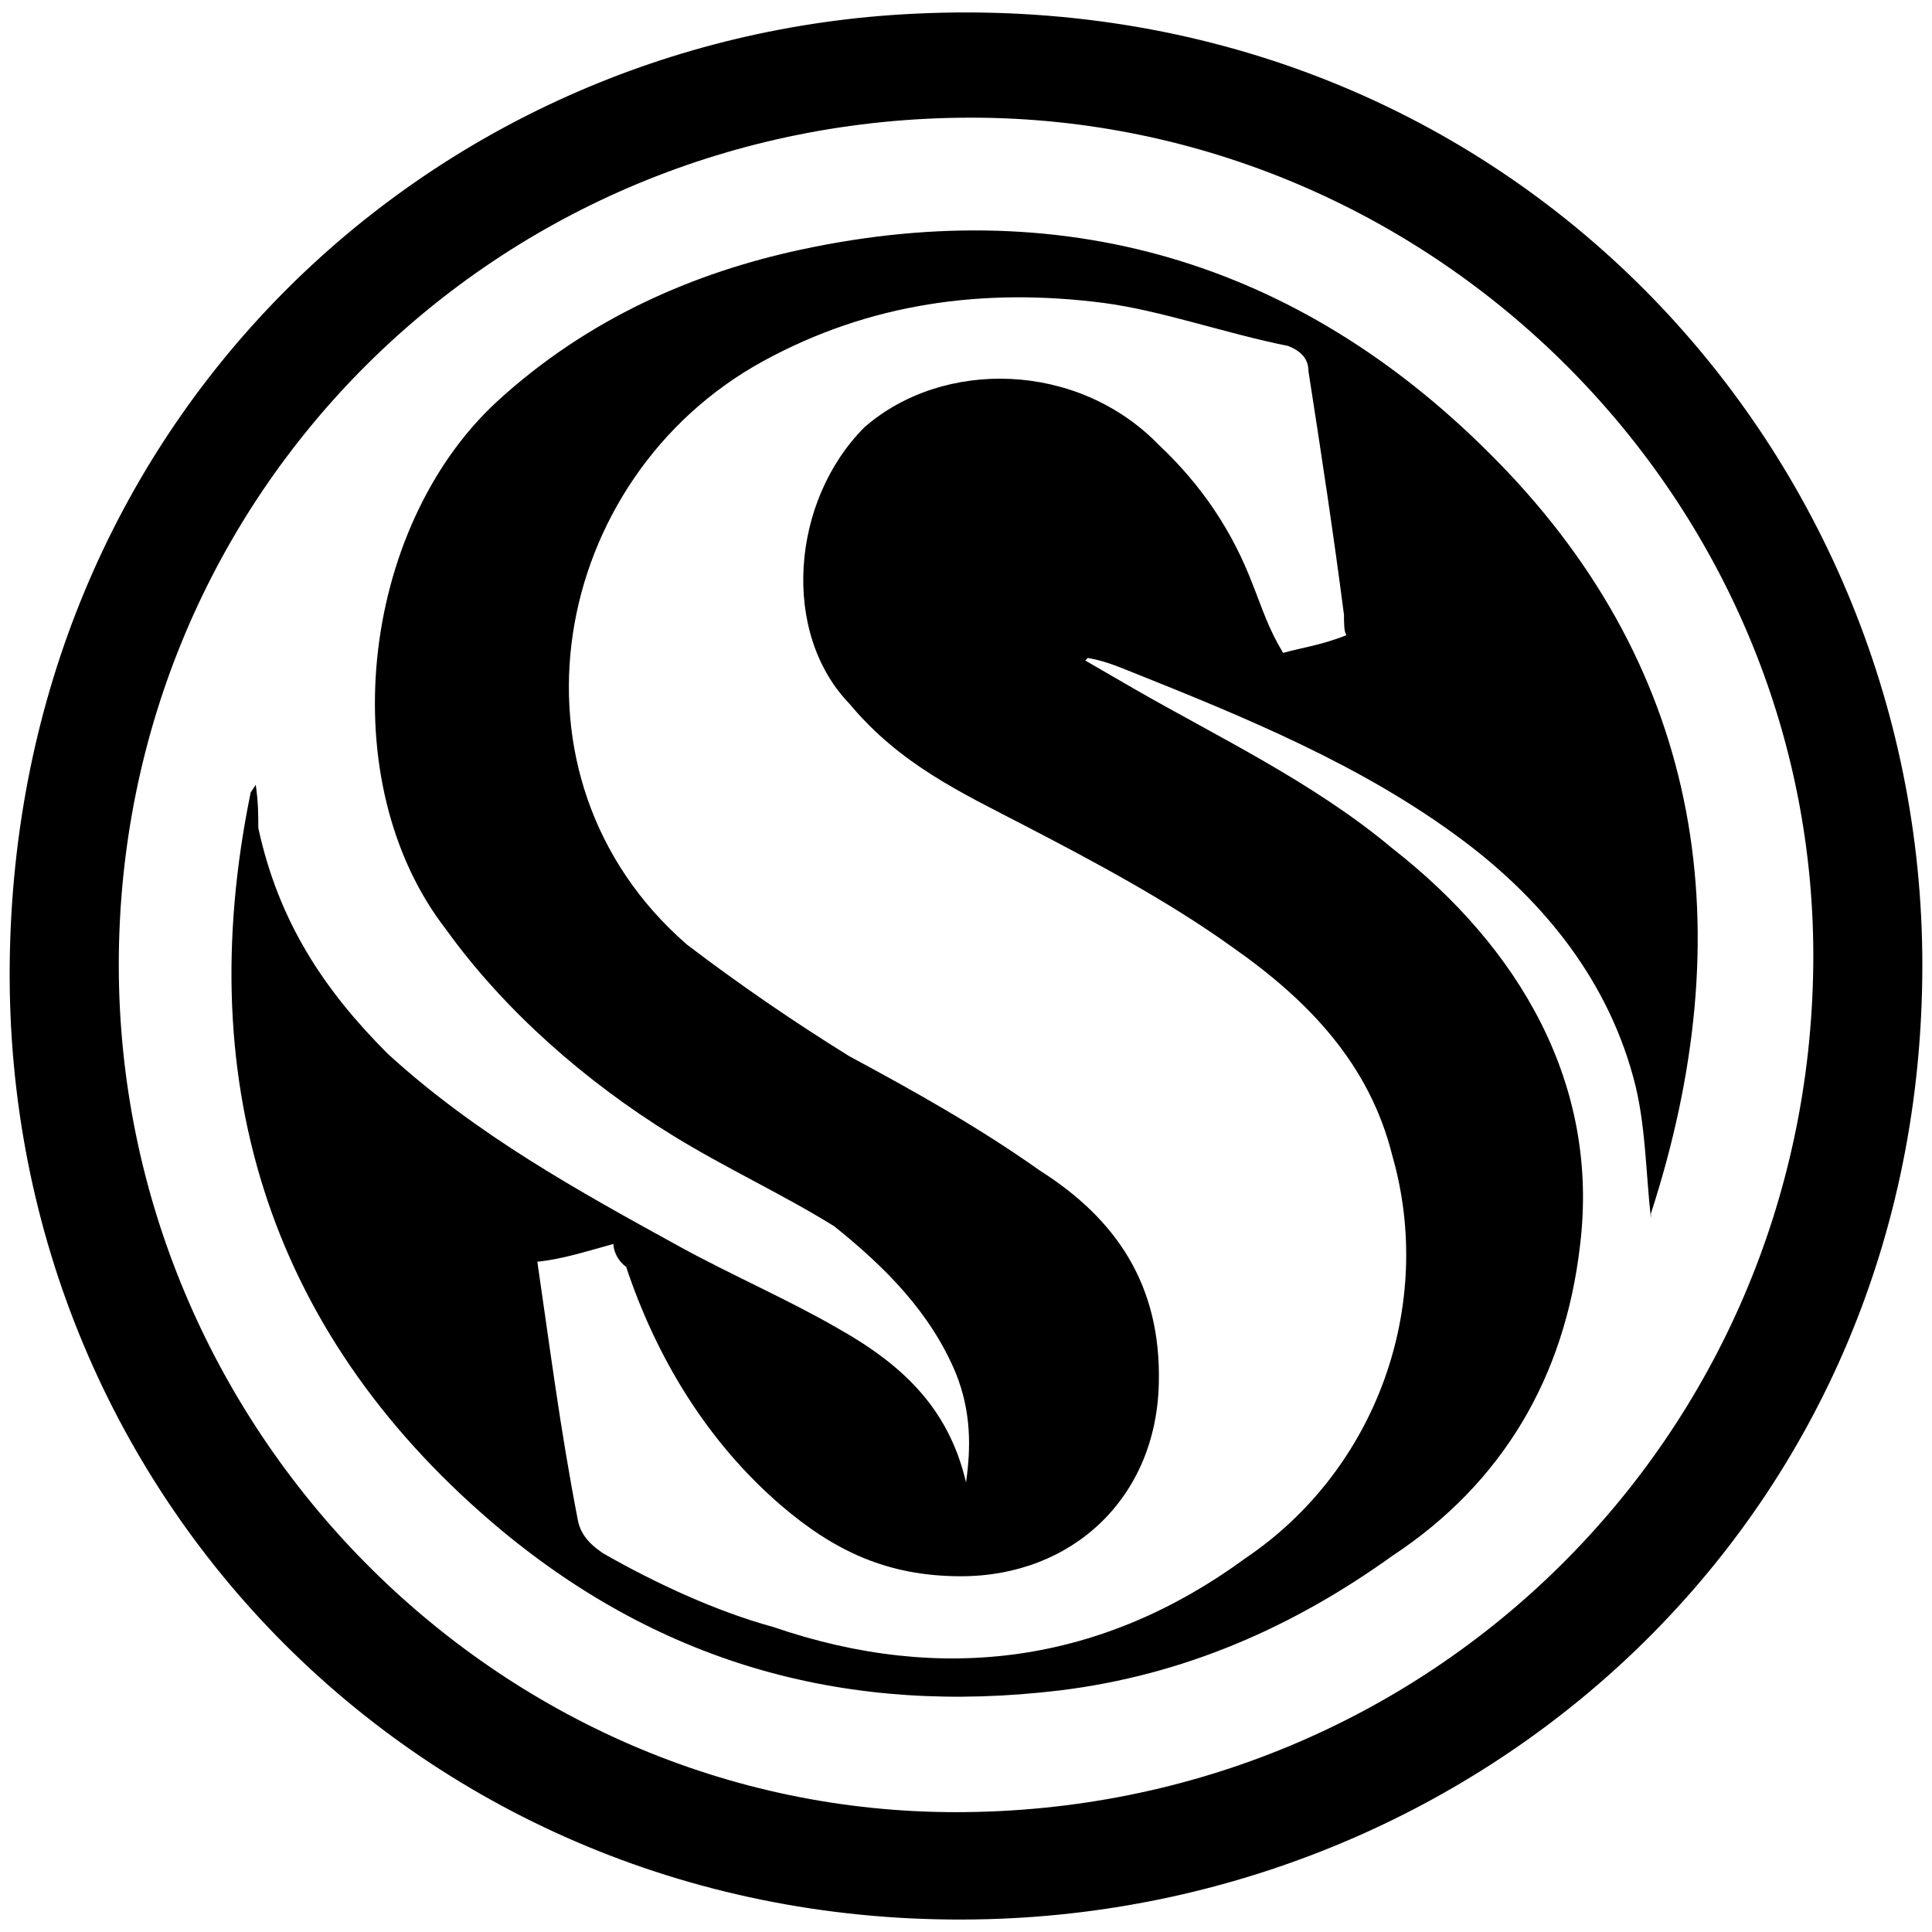 <svg xmlns="http://www.w3.org/2000/svg" viewBox="0 0 1000 1000"><path d="M518.395 993.114C228.228 1004.931 2.397 779.099 5.023 499.436 7.649 219.773 220.35 18.888 473.753 7.072c301.984-14.443 521.25 221.892 521.25 492.364 0 283.602-221.892 483.174-476.608 493.678zM61.48 499.436c0 240.274 195.633 438.533 433.281 438.533 245.526 0 441.159-194.32 443.785-438.533 2.626-240.274-195.633-438.532-435.907-438.532-245.526 0-441.159 194.32-441.159 438.532zm68.275-89.282 2.626-3.939c1.313 9.191 1.313 15.756 1.313 22.32 10.504 48.58 34.137 84.031 66.961 116.855 45.954 42.016 98.473 70.9 150.992 99.786 26.26 14.443 56.458 27.573 81.405 42.015 32.824 18.382 57.77 40.703 66.961 80.092 2.626-18.382 2.626-36.764-5.252-56.458-13.13-31.511-36.763-55.145-63.022-76.152-27.573-17.07-56.458-30.199-84.03-47.267-44.642-27.573-86.657-64.336-116.855-106.351-59.084-76.153-44.641-207.45 26.26-273.099 47.266-43.328 102.411-66.961 157.556-78.778 140.488-30.198 262.594 9.191 361.067 110.29 106.351 108.977 126.046 242.9 78.779 388.64v2.626c-2.626-23.634-2.626-45.954-7.878-68.275-13.13-53.832-47.267-95.847-89.282-127.358-52.52-39.39-114.229-64.336-173.313-87.97-6.564-2.625-13.13-5.251-21.007-6.564l-1.313 1.313 24.946 14.442c43.328 24.947 93.221 48.58 133.924 82.718 65.648 51.206 107.663 122.106 97.16 206.136-7.878 66.962-39.39 122.107-97.16 160.183-51.206 36.763-107.664 61.71-172 69.587-108.977 13.13-204.824-13.13-288.854-82.717-118.167-98.473-161.495-228.457-129.984-382.075zm148.366 242.9c6.565 44.641 11.817 86.656 21.007 133.923 1.313 6.565 5.252 11.817 13.13 17.069 27.573 15.756 59.084 30.198 87.97 38.076 87.968 30.198 170.686 18.382 244.212-35.45 68.275-45.954 98.473-131.297 76.153-208.763-11.817-47.267-43.329-80.091-82.718-107.663-32.824-23.634-72.213-44.642-107.663-63.023-32.825-17.069-64.336-31.511-90.596-63.023-35.45-36.763-30.198-105.038 7.878-143.114 40.702-35.45 110.29-34.137 152.305 9.191 22.32 21.008 38.076 44.641 48.58 72.213 5.252 13.13 7.878 22.321 15.756 35.45 9.19-2.625 19.694-3.938 32.824-9.19-1.313-1.313-1.313-6.565-1.313-10.504-5.252-40.702-11.817-84.03-18.382-126.045 0-6.565-3.938-10.504-10.503-13.13-32.825-6.565-65.649-18.382-95.847-22.32-61.71-7.878-120.794 0-175.939 30.198-110.29 60.397-139.175 215.327-39.389 301.984 27.573 21.007 56.458 40.702 84.03 57.77 34.138 18.382 66.962 36.764 98.473 59.084 39.39 24.947 63.023 59.084 61.71 110.29-1.313 59.084-44.641 99.786-102.412 99.786-38.076 0-65.648-13.13-93.22-36.764-38.077-32.824-64.336-76.152-80.092-123.419-3.94-2.626-6.565-7.878-6.565-11.817-14.443 3.94-26.26 7.878-39.39 9.191z"/></svg>